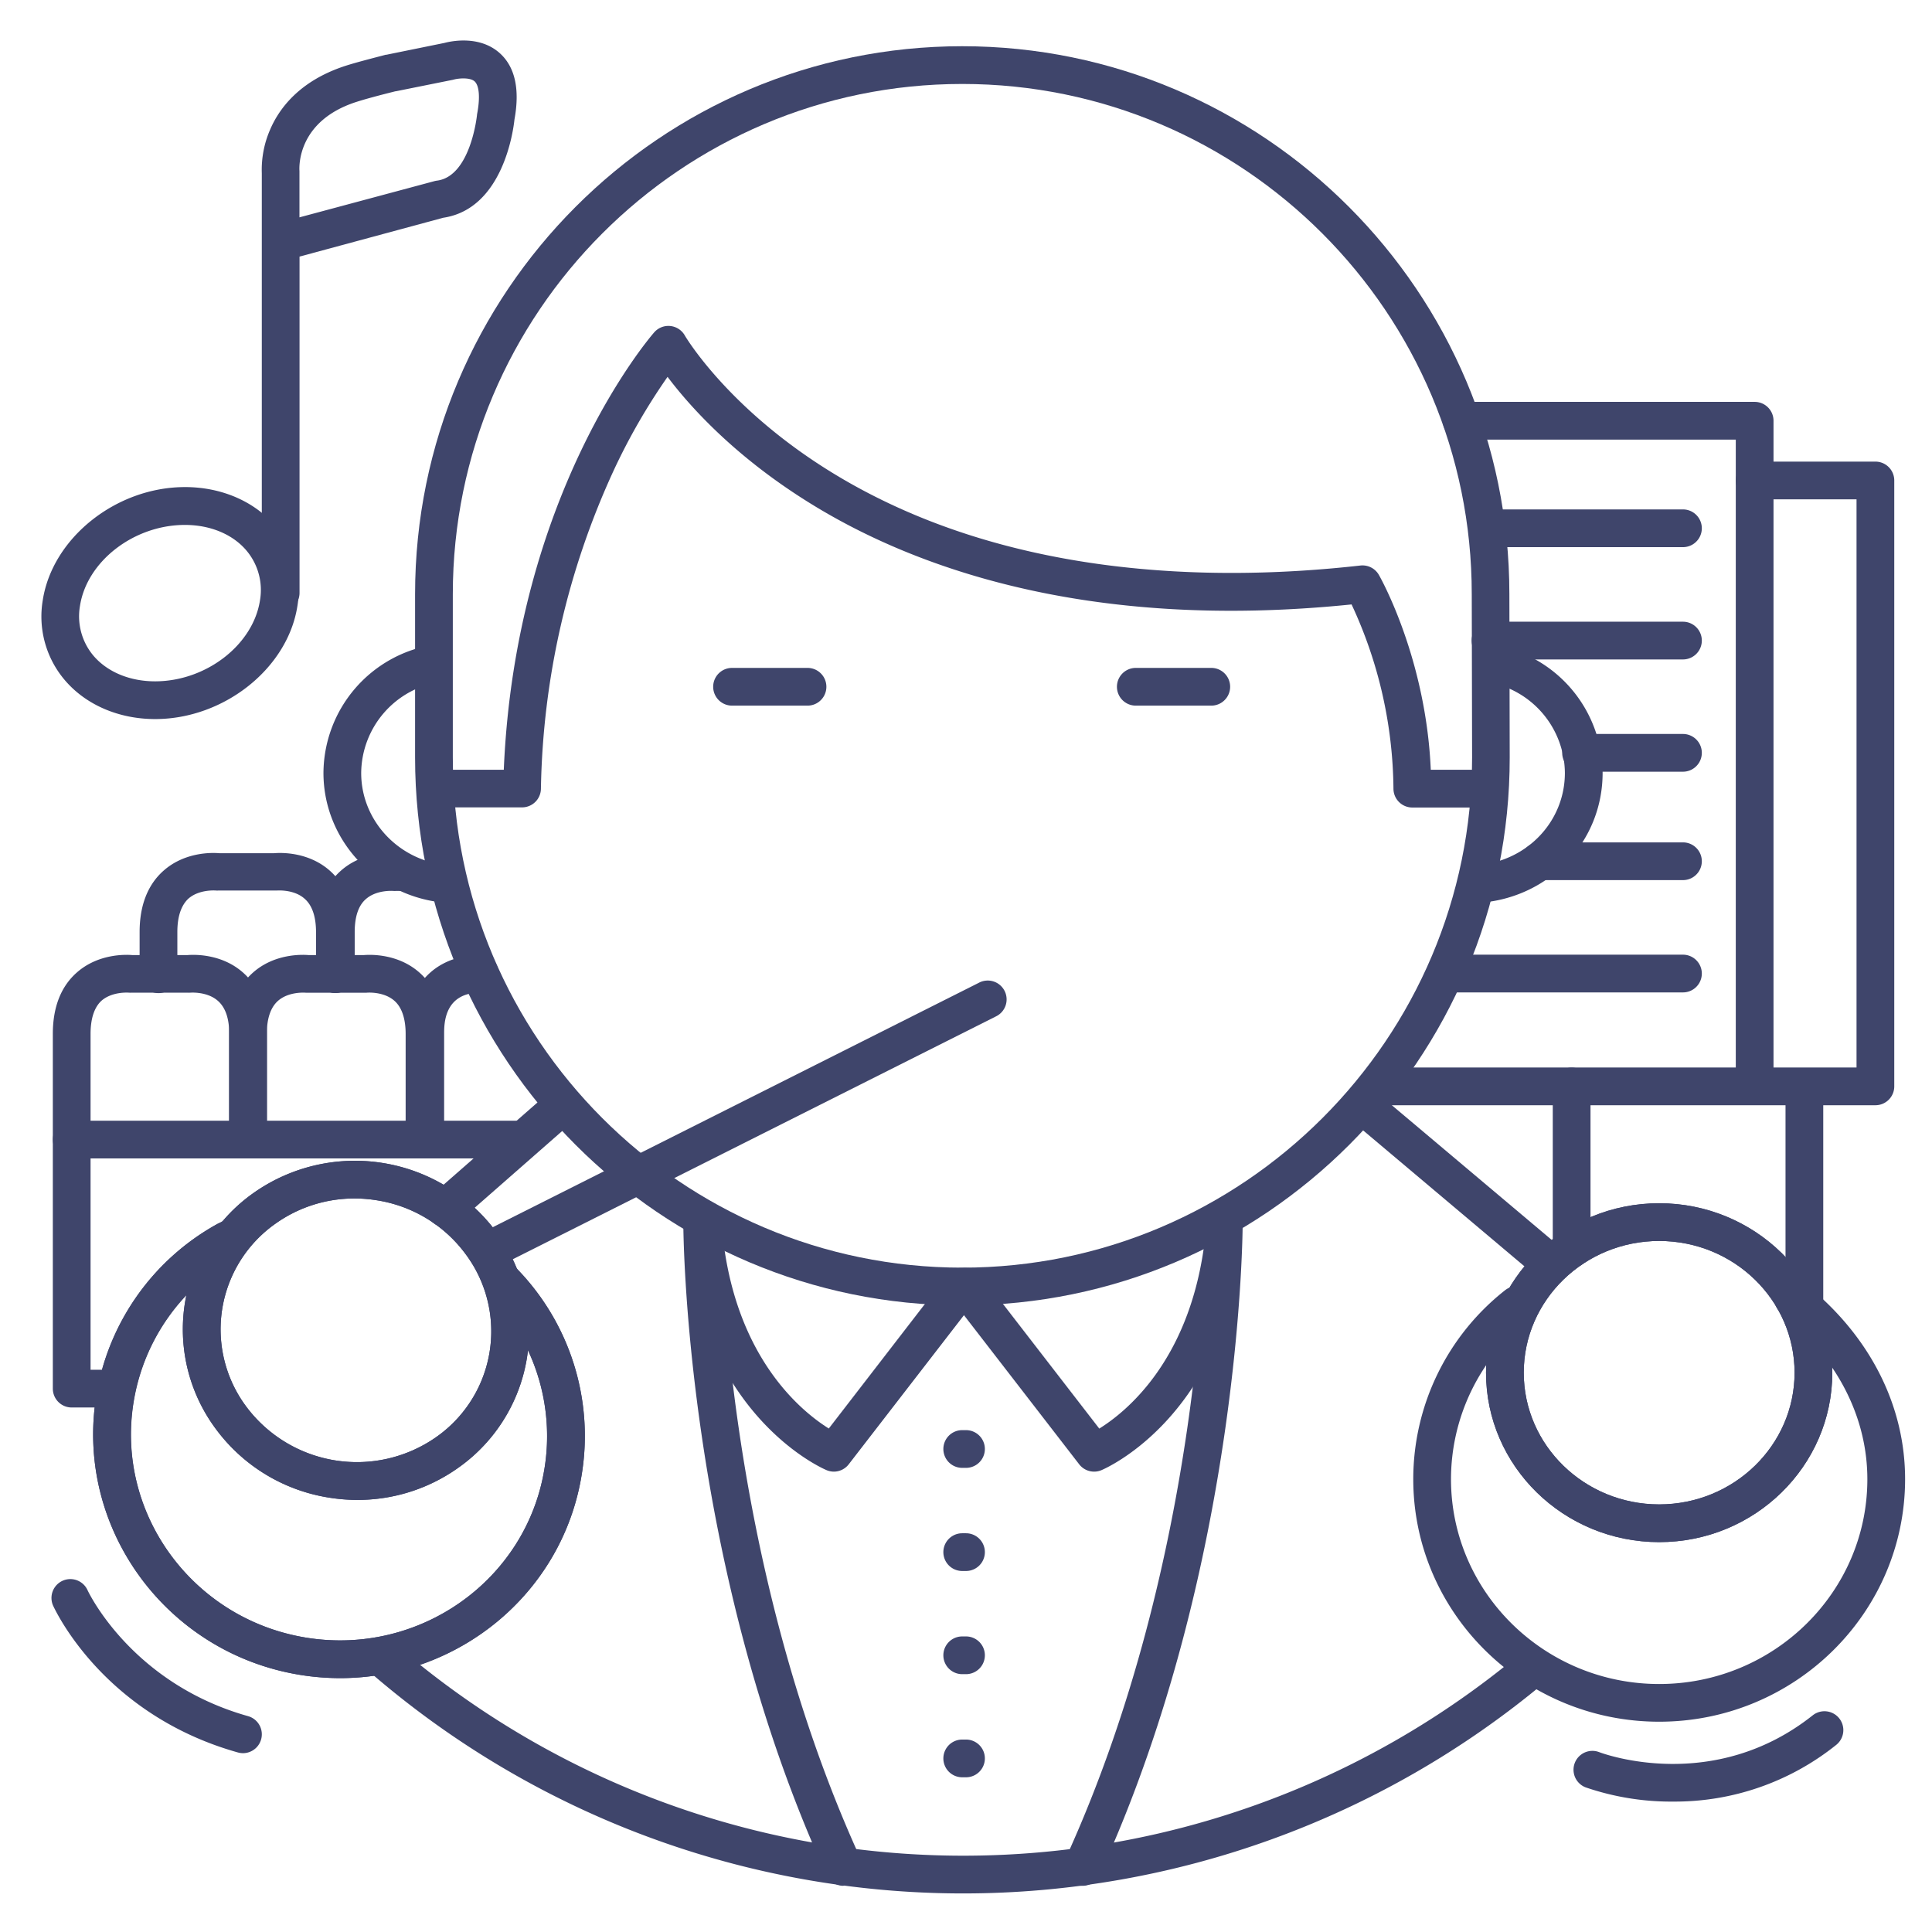 <?xml version="1.0" ?><svg viewBox="0 0 512 512" xmlns="http://www.w3.org/2000/svg"><defs><style>.cls-1{fill:#3f456b;}.cls-2{fill:none;}</style></defs><title/><g id="Lines"><path class="cls-1" d="M74.38,162.13a5,5,0,0,1-5-5V45.9a26.54,26.54,0,0,1,2.14-11.4c2.34-5.57,7.7-13,19.87-17,2.79-.91,6.72-1.91,10.88-3l.22,0,.24-.06,15.08-3.07c1.64-.44,9.31-2.12,14.69,2.77,4,3.64,5.3,9.53,3.84,17.51-.29,2.79-3,23.7-18.89,26.06L79.38,68v89.14A5,5,0,0,1,74.38,162.13ZM104.85,24.2l-.1,0c-4,1-7.78,2-10.27,2.8-15.58,5-15.21,17-15.12,18.3,0,.15,0,.25,0,.4v11.9L115.14,48a5,5,0,0,1,.67-.13c8.89-1.15,10.58-17.17,10.59-17.33a4.13,4.13,0,0,1,.07-.49c.79-4.18.53-7.35-.68-8.47s-4.28-.83-5.46-.51l-.36.09Z"/><path class="cls-1" d="M41.12,190.56c-9.59,0-18.29-3.73-23.87-10.23a26,26,0,0,1-5.92-21.25c2.55-16.53,19.46-30,37.7-30,9.59,0,18.29,3.73,23.87,10.23a26.1,26.1,0,0,1,5.92,21.26h0C76.27,177.12,59.36,190.56,41.12,190.56ZM49,139.11c-13.51,0-26,9.64-27.81,21.49a16.19,16.19,0,0,0,3.62,13.22c3.68,4.28,9.61,6.74,16.28,6.74,13.51,0,26-9.64,27.81-21.48h0a16.2,16.2,0,0,0-3.62-13.22C61.63,141.57,55.7,139.11,49,139.11Z"/><path class="cls-2" d="M151.25,204.84c0,16.3-13.54,29.52-30.25,29.52s-30.24-13.22-30.24-29.52S104.3,175.32,121,175.32,151.25,188.54,151.25,204.84Z"/><path class="cls-2" d="M419.71,204.84c0,16.3-13.54,29.52-30.24,29.52s-30.25-13.22-30.25-29.52,13.54-29.52,30.25-29.52S419.71,188.54,419.71,204.84Z"/><path class="cls-2" d="M499.87,392c0,32.75-26.94,59.28-60.17,59.28S379.53,424.74,379.53,392s26.94-59.28,60.17-59.28S499.87,359.25,499.87,392Z"/><path class="cls-2" d="M149.23,390c-5.22,32.32-36,54.24-68.84,48.94s-55.17-35.78-50-68.1,36-54.24,68.84-48.95S154.44,357.67,149.23,390Z"/><path class="cls-2" d="M480.58,363.78c0,22-18.3,39.9-40.88,39.9s-40.89-17.86-40.89-39.9,18.31-39.91,40.89-39.91S480.58,341.74,480.58,363.78Z"/><path class="cls-2" d="M134.69,359.06C131.18,380.82,110.26,395.54,88,392S50.45,367.8,54,346s24.43-36.48,46.72-32.88S138.2,337.31,134.69,359.06Z"/><path class="cls-1" d="M392.24,239.24a5,5,0,0,1-.43-10c13.05-1.17,22.9-11.66,22.9-24.42a24.65,24.65,0,0,0-18.83-23.72,5,5,0,0,1,2.47-9.69,34.65,34.65,0,0,1,26.36,33.41c0,18-13.76,32.75-32,34.38Z"/><path class="cls-1" d="M118.72,239.29c-18.48-1.16-33-16.29-33-34.45a34.62,34.62,0,0,1,29.26-34l1.65,9.86a24.65,24.65,0,0,0-20.91,24.16c0,12.89,10.36,23.64,23.59,24.47Z"/><path class="cls-1" d="M255.29,501.78h0A240.12,240.12,0,0,1,98.21,443.3a5,5,0,0,1,6.55-7.57,230.17,230.17,0,0,0,298.1,2.52,5,5,0,1,1,6.42,7.67A240.41,240.41,0,0,1,255.29,501.78Z"/><path class="cls-1" d="M255,345.94c-80,0-145-65.14-145-145.22V157.47C110,77.4,175.06,12.25,255,12.25s145,65.14,145,145.21l.09,43.25C400.16,280.8,335.06,345.94,255,345.94Zm0-323.69c-74.46,0-135,60.66-135,135.22v43.25c0,74.56,60.58,135.22,135,135.22s135.12-60.66,135.12-135.22l-.09-43.24h0C390.07,82.91,329.49,22.25,255,22.25Zm145,135.22h0Z"/><path class="cls-1" d="M118,325.21a5,5,0,0,1-3.29-8.76L146,289.05a5,5,0,0,1,6.58,7.53L121.32,324A5,5,0,0,1,118,325.21Z"/><path class="cls-1" d="M410.48,339.52a5,5,0,0,1-3.22-1.18l-49.49-41.7a5,5,0,1,1,6.45-7.65l49.49,41.7a5,5,0,0,1-3.23,8.83Z"/><path class="cls-1" d="M223.54,499.76a5,5,0,0,1-4.55-2.92c-37.8-82.66-37.91-171.89-37.9-172.78a5,5,0,0,1,10,0c0,.87.14,88,37,168.58a5,5,0,0,1-4.55,7.08Z"/><path class="cls-1" d="M286.86,499.76a4.93,4.93,0,0,1-2.07-.45,5,5,0,0,1-2.47-6.63c36.86-80.6,37-167.71,37-168.58a5,5,0,0,1,5-5h0a5,5,0,0,1,5,5c0,.89-.11,90.12-37.91,172.78A5,5,0,0,1,286.86,499.76Z"/><path class="cls-1" d="M395,214H374.28a5,5,0,0,1-5-5,117.7,117.7,0,0,0-11.1-48.82c-71.2,7.3-117.43-10.55-143.8-27-20-12.44-31.8-25.78-37.47-33.31a164.44,164.44,0,0,0-14.21,24.66,209.85,209.85,0,0,0-19.35,84.54,5,5,0,0,1-5,4.89H115V204h18.51c3.08-72.89,38.32-114.15,39.85-115.91a5,5,0,0,1,8.12.81c.1.18,11.28,19.23,38.74,36.17,46,28.38,101.69,29.15,140.3,24.8a5,5,0,0,1,4.9,2.49c.54.94,12.49,22.24,13.75,51.64H395Z"/><path class="cls-1" d="M439.7,456.27c-35.93,0-65.17-28.83-65.17-64.28a63.71,63.71,0,0,1,24.25-50,5,5,0,1,1,6.23,7.82A53.79,53.79,0,0,0,384.53,392c0,29.93,24.75,54.28,55.17,54.28s55.17-24.35,55.17-54.28c0-15.63-7.25-30.54-20.39-42a5,5,0,0,1,6.56-7.55c15.36,13.37,23.83,30.95,23.83,49.52C504.87,427.44,475.63,456.27,439.7,456.27Z"/><path class="cls-1" d="M477.76,351.24a5,5,0,0,1-3.28-1.22c-.74-.64-1.49-1.27-2.25-1.88a5,5,0,1,1,6.25-7.8c.88.7,1.74,1.42,2.56,2.13a5,5,0,0,1-3.28,8.77Z"/><path class="cls-1" d="M439.7,408.68c-25.3,0-45.89-20.14-45.89-44.9s20.59-44.91,45.89-44.91,45.88,20.15,45.88,44.91S465,408.68,439.7,408.68Zm0-79.81c-19.79,0-35.89,15.66-35.89,34.91s16.1,34.9,35.89,34.9,35.88-15.66,35.88-34.9S459.49,328.87,439.7,328.87Z"/><path class="cls-1" d="M439.7,408.68c-25.3,0-45.89-20.14-45.89-44.9s20.59-44.91,45.89-44.91,45.88,20.15,45.88,44.91S465,408.68,439.7,408.68Zm0-79.81c-19.79,0-35.89,15.66-35.89,34.91s16.1,34.9,35.89,34.9,35.88-15.66,35.88-34.9S459.49,328.87,439.7,328.87Z"/><path class="cls-1" d="M90.15,444.72a66.51,66.51,0,0,1-10.56-.85C44.12,438.15,19.85,405,25.5,370a63.74,63.74,0,0,1,31.84-45.5,5,5,0,1,1,4.91,8.71,53.75,53.75,0,0,0-26.88,38.38C30.6,401.17,51.15,429.15,81.18,434s58.34-15.26,63.11-44.81a53.63,53.63,0,0,0-14.49-46,5,5,0,0,1,7.22-6.92,63.53,63.53,0,0,1,17.14,54.51C149.08,422.28,121.48,444.72,90.15,444.72Z"/><path class="cls-1" d="M90.15,444.72a66.51,66.51,0,0,1-10.56-.85C44.12,438.15,19.85,405,25.5,370a63.58,63.58,0,0,1,33-46.11,5,5,0,1,1,4.75,8.8,53.69,53.69,0,0,0-27.83,38.9C30.6,401.17,51.15,429.15,81.18,434s58.34-15.26,63.11-44.81A53.6,53.6,0,0,0,129.58,343a5,5,0,0,1,7.18-7,63.5,63.5,0,0,1,17.4,54.78C149.08,422.28,121.48,444.72,90.15,444.72Z"/><path class="cls-1" d="M94.73,397.49a47.18,47.18,0,0,1-7.56-.61,46.15,46.15,0,0,1-29.9-18.1A44.22,44.22,0,0,1,67.4,316a46.61,46.61,0,0,1,64,10.32,44.24,44.24,0,0,1-10.13,62.78A45.92,45.92,0,0,1,94.73,397.49Zm-.8-79.88a36,36,0,0,0-20.78,6.57,34.24,34.24,0,0,0-7.84,48.65,36.59,36.59,0,0,0,50.18,8.09,34.22,34.22,0,0,0,7.85-48.64,36.14,36.14,0,0,0-23.46-14.19A37.3,37.3,0,0,0,93.93,317.61Z"/><path class="cls-1" d="M94.73,397.49a47.18,47.18,0,0,1-7.56-.61,46.15,46.15,0,0,1-29.9-18.1A44.22,44.22,0,0,1,67.4,316a46.61,46.61,0,0,1,64,10.32,44.24,44.24,0,0,1-10.13,62.78A45.92,45.92,0,0,1,94.73,397.49Zm-.8-79.88a36,36,0,0,0-20.78,6.57,34.24,34.24,0,0,0-7.84,48.65,36.59,36.59,0,0,0,50.18,8.09,34.22,34.22,0,0,0,7.85-48.64,36.14,36.14,0,0,0-23.46-14.19A37.3,37.3,0,0,0,93.93,317.61Z"/><path class="cls-1" d="M129,336.61a5,5,0,0,1-2.25-9.46l132.63-66.69a5,5,0,1,1,4.49,8.93L131.19,336.08A5,5,0,0,1,129,336.61Z"/><path class="cls-1" d="M443.43,477.44a69.81,69.81,0,0,1-23.22-3.77,5,5,0,1,1,3.58-9.34c1.26.48,30.31,11.11,56.6-9.75a5,5,0,0,1,6.22,7.84A68.36,68.36,0,0,1,443.43,477.44Z"/><path class="cls-1" d="M214,187H194a5,5,0,0,1,0-10h20a5,5,0,0,1,0,10Z"/><path class="cls-1" d="M321,187H301a5,5,0,0,1,0-10h20a5,5,0,0,1,0,10Z"/><path class="cls-1" d="M256,389h-1a5,5,0,0,1,0-10h1a5,5,0,0,1,0,10Z"/><path class="cls-1" d="M256,416.33h-1a5,5,0,1,1,0-10h1a5,5,0,0,1,0,10Z"/><path class="cls-1" d="M256,443.67h-1a5,5,0,0,1,0-10h1a5,5,0,0,1,0,10Z"/><path class="cls-1" d="M256,471h-1a5,5,0,0,1,0-10h1a5,5,0,0,1,0,10Z"/><path class="cls-1" d="M221,390a5.09,5.09,0,0,1-1.94-.39c-1.25-.53-30.64-13.38-37-57.28a5,5,0,1,1,9.9-1.43c4.33,30,20.62,43.24,27.68,47.67L251,337.94a5,5,0,1,1,7.92,6.12l-34,44A5,5,0,0,1,221,390Z"/><path class="cls-1" d="M290,390a5,5,0,0,1-4-1.94l-34-44a5,5,0,1,1,7.91-6.12l31.41,40.65c7.08-4.4,23.32-17.57,27.67-47.69a5,5,0,1,1,9.9,1.43c-6.35,43.9-35.74,56.75-37,57.28A5.09,5.09,0,0,1,290,390Z"/><path class="cls-1" d="M497,292.9H365.33a5,5,0,0,1,0-10H492V132.33H465a5,5,0,1,1,0-10h32a5,5,0,0,1,5,5V287.9A5,5,0,0,1,497,292.9Z"/><path class="cls-1" d="M416.5,335.92a5,5,0,0,1-5-5v-43a5,5,0,0,1,10,0v43A5,5,0,0,1,416.5,335.92Z"/><path class="cls-1" d="M465,292.5a5,5,0,0,1-5-5v-171H387.37a5,5,0,0,1,0-10H465a5,5,0,0,1,5,5v176A5,5,0,0,1,465,292.5Z"/><path class="cls-1" d="M112.5,307a5,5,0,0,1-5-5V274c0-4-1-7-2.91-8.72-2.9-2.62-7.4-2.21-7.45-2.2l-.54,0h-15a3.77,3.77,0,0,1-.58,0h0s-4.51-.41-7.41,2.21c-1.92,1.75-2.9,4.68-2.9,8.72V302a5,5,0,0,1-10,0V274c0-7.05,2.12-12.51,6.31-16.23,5.69-5.07,13-4.82,14.82-4.66H96.36c1.83-.16,9.13-.41,14.83,4.66,4.19,3.72,6.31,9.18,6.31,16.23V302A5,5,0,0,1,112.5,307Z"/><path class="cls-1" d="M112.75,307a5,5,0,0,1-5-5V274c0-15.28,10-20.84,19.35-20.95h.07a5,5,0,0,1,0,10c-9.47.11-9.47,8.27-9.47,10.95V302A5,5,0,0,1,112.75,307Z"/><path class="cls-1" d="M138,307H19a5,5,0,0,1-5-5V274c0-7.05,2.12-12.51,6.31-16.23,5.7-5.07,13-4.82,14.82-4.66H49.61c1.83-.16,9.13-.41,14.83,4.66,4.19,3.72,6.31,9.18,6.31,16.23V297H138a5,5,0,0,1,0,10ZM24,297H60.75V274c0-4.07-1-7-3-8.76-2.89-2.56-7.32-2.17-7.36-2.17a3.9,3.9,0,0,1-.59,0h-15a3.77,3.77,0,0,1-.58,0h0s-4.51-.41-7.41,2.21C25,267,24,269.91,24,274Z"/><path class="cls-1" d="M88.75,263.14a5,5,0,0,1-5-5V247c0-4-1-7-2.91-8.72C78,235.61,73.44,236,73.4,236l-.55,0h-15a3.77,3.77,0,0,1-.58,0h0s-4.51-.41-7.41,2.21C48,240,47,242.91,47,247v11.19a5,5,0,0,1-10,0V247c0-7,2.12-12.51,6.31-16.23,5.7-5.07,13-4.82,14.82-4.66H72.61c1.83-.16,9.13-.41,14.83,4.66,4.19,3.72,6.31,9.18,6.31,16.23v11.19A5,5,0,0,1,88.75,263.14Z"/><path class="cls-1" d="M89,263.14a5,5,0,0,1-5-5V247c0-7,2.12-12.51,6.31-16.23,5.7-5.07,13-4.82,14.82-4.66h1.12a5,5,0,0,1,0,10h-1.36a3.77,3.77,0,0,1-.58,0h0s-4.51-.41-7.41,2.21C95,240,94,242.91,94,247v11.19A5,5,0,0,1,89,263.14Z"/><path class="cls-1" d="M64.44,464.61a5.3,5.3,0,0,1-1.36-.18c-35.68-10-48.43-37.73-49-38.9a5,5,0,0,1,9.13-4.1h0c.11.24,11.52,24.65,42.54,33.37a5,5,0,0,1-1.35,9.81Z"/><path class="cls-1" d="M30,373H19a5,5,0,0,1-5-5V302a5,5,0,0,1,10,0v61h6a5,5,0,0,1,0,10Z"/><path class="cls-1" d="M478.18,352.48a5,5,0,0,1-5-5V289a5,5,0,0,1,10,0v58.48A5,5,0,0,1,478.18,352.48Z"/></g><g id="Outline"><path class="cls-1" d="M446,145H395a5,5,0,0,1,0-10h51a5,5,0,0,1,0,10Z"/><path class="cls-1" d="M446,174.76H395a5,5,0,0,1,0-10h51a5,5,0,0,1,0,10Z"/><path class="cls-1" d="M446,204.51H419a5,5,0,0,1,0-10h27a5,5,0,0,1,0,10Z"/><path class="cls-1" d="M446,233.24H408a5,5,0,0,1,0-10h38a5,5,0,0,1,0,10Z"/><path class="cls-1" d="M446,263H384a5,5,0,0,1,0-10h62a5,5,0,0,1,0,10Z"/></g></svg>